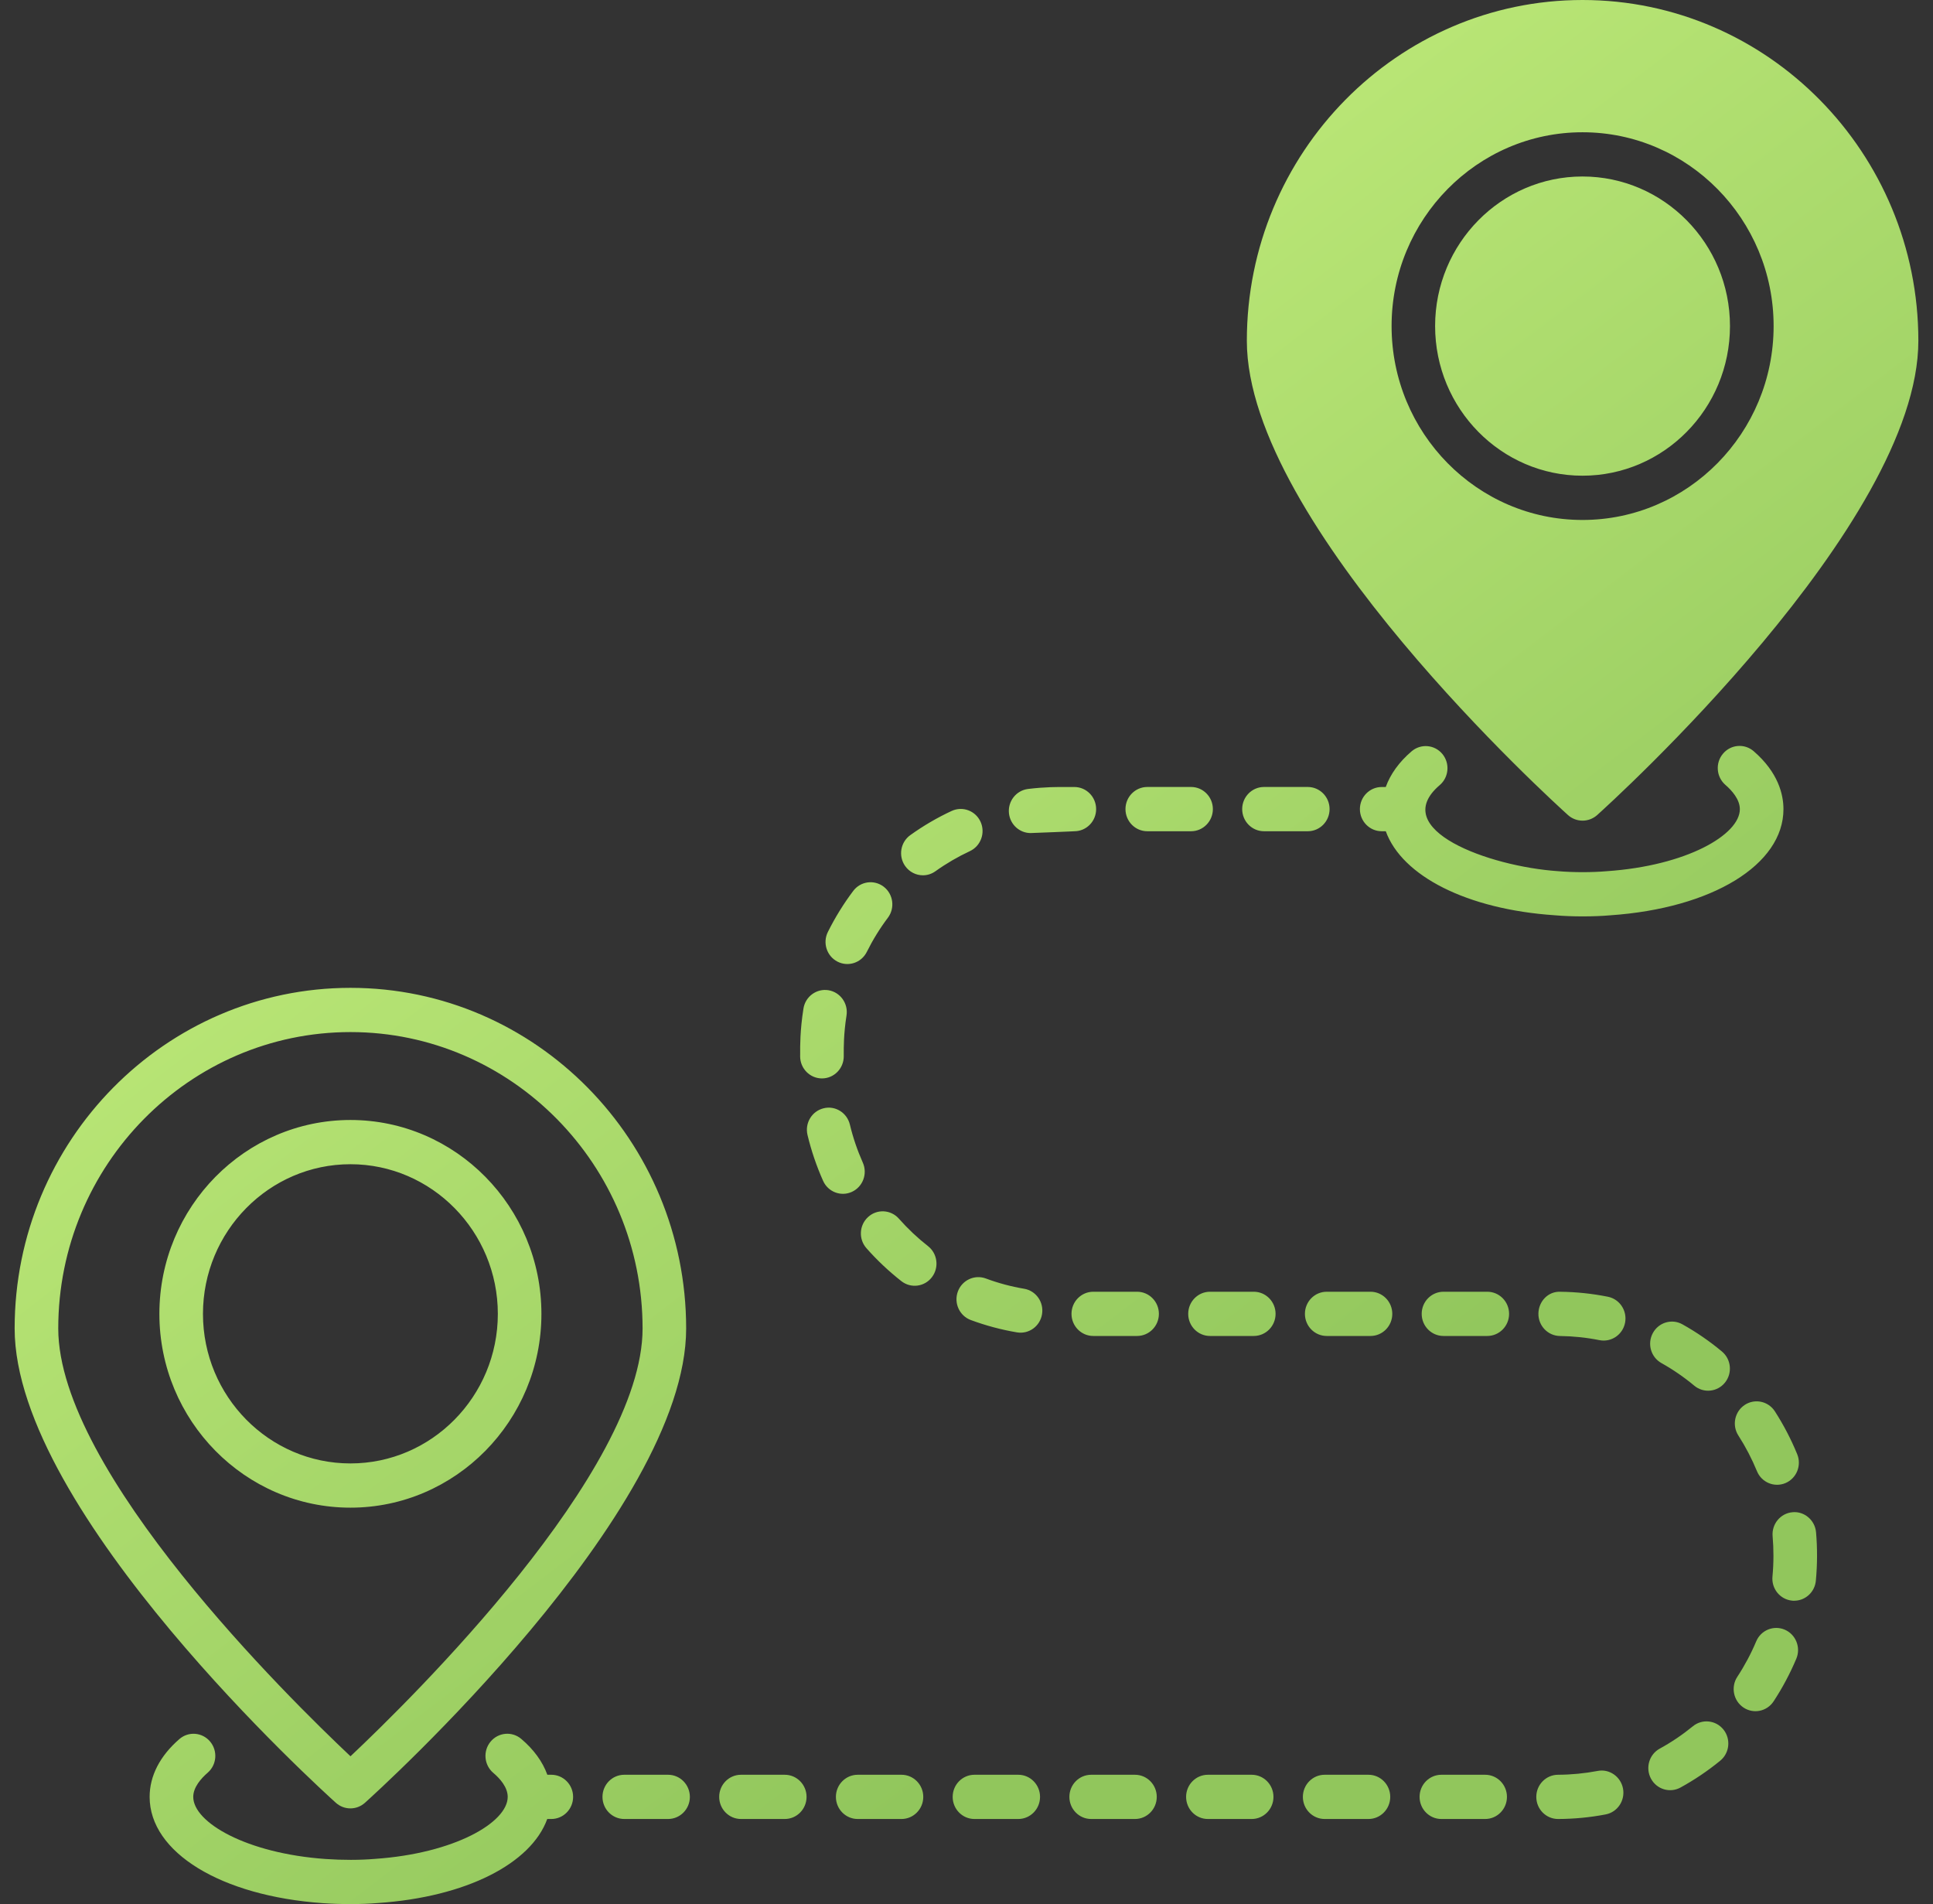 <svg width="66" height="65" viewBox="0 0 66 65" fill="none" xmlns="http://www.w3.org/2000/svg">
<rect x="0" y="0" width="66" height="65" fill="#333333" stroke="none"/>
<path id="Route planning1" fill-rule="evenodd" clip-rule="evenodd" d="M54.033 0C47.712 0 42.572 5.22 42.572 11.633C42.572 17.906 53.096 27.425 53.542 27.828C53.82 28.074 54.242 28.079 54.529 27.828C54.976 27.425 65.5 17.906 65.5 11.633C65.5 5.22 60.355 0 54.033 0ZM54.033 17.75C50.436 17.75 47.514 14.78 47.514 11.13C47.514 7.485 50.436 4.515 54.033 4.515C57.63 4.515 60.558 7.485 60.558 11.13C60.558 14.78 57.631 17.75 54.033 17.75ZM49.247 25.737C49.512 26.056 49.472 26.532 49.158 26.801C47.375 28.324 50.851 29.58 53.193 29.739C53.724 29.785 54.368 29.783 54.86 29.74C57.585 29.554 59.405 28.496 59.405 27.623C59.405 27.291 59.137 26.988 58.911 26.793C58.599 26.521 58.562 26.045 58.83 25.728C59.096 25.411 59.566 25.373 59.879 25.645C60.718 26.373 60.894 27.122 60.894 27.623C60.894 29.519 58.46 31.008 54.975 31.246C54.448 31.293 53.685 31.298 53.08 31.244C50.086 31.041 47.868 29.903 47.316 28.376H47.177C46.766 28.376 46.432 28.038 46.432 27.621C46.432 27.204 46.766 26.866 47.177 26.866H47.315C47.474 26.426 47.77 26.013 48.198 25.647C48.513 25.379 48.981 25.418 49.247 25.737ZM7.173 59.45C7.44 59.767 7.404 60.243 7.092 60.514C6.866 60.71 6.598 61.012 6.598 61.34C6.598 62.212 8.417 63.272 11.124 63.461C11.691 63.5 12.296 63.5 12.797 63.457C15.516 63.272 17.335 62.212 17.335 61.34C17.335 61.008 17.067 60.71 16.842 60.52C16.527 60.252 16.485 59.776 16.749 59.456C17.013 59.136 17.482 59.093 17.798 59.361C18.23 59.728 18.529 60.143 18.688 60.585H18.824C19.235 60.585 19.568 60.923 19.568 61.34C19.568 61.757 19.235 62.095 18.824 62.095H18.685C18.131 63.62 15.913 64.758 12.909 64.963C12.322 65.013 11.625 65.01 11.023 64.968C7.541 64.724 5.109 63.233 5.109 61.34C5.109 60.625 5.46 59.943 6.124 59.367C6.436 59.096 6.906 59.133 7.173 59.45ZM34.967 43.994C34.523 43.919 34.082 43.801 33.659 43.643C33.272 43.501 32.845 43.702 32.703 44.093C32.562 44.485 32.761 44.919 33.147 45.062C33.657 45.251 34.187 45.393 34.723 45.483C35.132 45.552 35.512 45.272 35.579 44.863C35.647 44.451 35.373 44.062 34.967 43.994ZM30.78 62.095H29.285C28.875 62.095 28.541 61.757 28.541 61.34C28.541 60.923 28.875 60.585 29.285 60.585H30.78C31.191 60.585 31.524 60.923 31.524 61.34C31.524 61.757 31.191 62.095 30.78 62.095ZM33.481 28.055C33.309 27.676 32.869 27.511 32.494 27.683C32.002 27.911 31.527 28.189 31.082 28.508C30.746 28.748 30.666 29.219 30.903 29.56C31.048 29.768 31.278 29.88 31.512 29.88C31.66 29.88 31.81 29.835 31.94 29.741C32.311 29.476 32.706 29.246 33.114 29.056C33.487 28.882 33.652 28.434 33.481 28.055ZM33.272 60.585H34.767C35.178 60.585 35.511 60.923 35.511 61.34C35.511 61.757 35.178 62.095 34.767 62.095H33.272C32.861 62.095 32.528 61.757 32.528 61.34C32.528 60.923 32.861 60.585 33.272 60.585ZM36.682 28.376C37.093 28.376 37.426 28.038 37.426 27.621C37.426 27.204 37.093 26.866 36.682 26.866C36.61 26.867 36.528 26.866 36.437 26.866C36.119 26.864 35.68 26.862 35.099 26.933C34.691 26.985 34.401 27.361 34.451 27.775C34.498 28.157 34.818 28.438 35.189 28.438C35.239 28.438 36.732 28.377 36.682 28.376ZM45.229 60.585H46.724C47.135 60.585 47.468 60.923 47.468 61.34C47.468 61.757 47.135 62.095 46.724 62.095H45.229C44.818 62.095 44.485 61.757 44.485 61.34C44.485 60.923 44.819 60.585 45.229 60.585ZM44.653 26.865H43.158C42.747 26.865 42.413 27.204 42.413 27.62C42.413 28.038 42.747 28.376 43.158 28.376H44.653C45.063 28.376 45.397 28.038 45.397 27.62C45.397 27.204 45.063 26.865 44.653 26.865ZM31.686 42.539C32.011 42.794 32.071 43.268 31.82 43.598C31.567 43.931 31.099 43.988 30.777 43.735C30.347 43.398 29.946 43.02 29.584 42.61C29.309 42.299 29.335 41.822 29.641 41.544C29.947 41.264 30.419 41.292 30.692 41.602C30.994 41.944 31.328 42.259 31.686 42.539ZM28.103 40.309C28.272 40.69 28.714 40.858 29.088 40.686C29.462 40.514 29.629 40.067 29.459 39.687C29.273 39.269 29.124 38.832 29.018 38.389C28.92 37.983 28.517 37.733 28.119 37.834C27.719 37.932 27.474 38.341 27.572 38.746C27.7 39.281 27.879 39.807 28.103 40.309ZM21.315 60.585H22.81C23.221 60.585 23.554 60.923 23.555 61.34C23.555 61.757 23.221 62.095 22.81 62.095H21.315C20.904 62.095 20.571 61.757 20.571 61.34C20.571 60.923 20.904 60.585 21.315 60.585ZM62 53.961C62.053 53.405 62.053 52.838 62.007 52.31C61.972 51.894 61.604 51.582 61.201 51.623C60.792 51.659 60.489 52.025 60.524 52.441C60.562 52.876 60.563 53.351 60.519 53.817C60.479 54.232 60.779 54.601 61.188 54.641C61.202 54.642 61.215 54.643 61.229 54.644L61.245 54.644L61.26 54.644C61.639 54.644 61.964 54.352 62 53.961ZM28.267 31.814C28.512 31.322 28.803 30.851 29.132 30.414C29.381 30.082 29.848 30.019 30.175 30.271C30.502 30.524 30.565 30.998 30.315 31.33C30.041 31.694 29.799 32.086 29.596 32.495C29.408 32.871 28.959 33.014 28.596 32.828C28.229 32.64 28.081 32.186 28.267 31.814ZM50.709 60.585H49.214C48.804 60.585 48.47 60.923 48.47 61.34C48.47 61.757 48.803 62.095 49.214 62.095H50.709C51.12 62.095 51.453 61.757 51.453 61.34C51.453 60.923 51.12 60.585 50.709 60.585ZM26.795 62.095H25.3C24.89 62.095 24.556 61.757 24.556 61.34C24.556 60.923 24.89 60.585 25.3 60.585H26.795C27.206 60.585 27.539 60.923 27.539 61.34C27.539 61.757 27.206 62.095 26.795 62.095ZM28.809 36.059C28.809 36.041 28.809 36.013 28.809 35.975C28.808 35.77 28.805 35.286 28.903 34.668C28.968 34.257 28.692 33.87 28.286 33.803C27.881 33.739 27.498 34.017 27.433 34.429C27.315 35.173 27.319 35.721 27.321 35.958V35.958V35.958V35.959V35.959V35.959V35.959V35.959V35.959C27.321 36.004 27.321 36.038 27.32 36.059C27.32 36.476 27.654 36.814 28.065 36.814C28.476 36.814 28.809 36.476 28.809 36.059ZM45.299 45.606C44.888 45.606 44.555 45.268 44.555 44.851C44.555 44.434 44.888 44.096 45.299 44.096H46.794C47.205 44.096 47.538 44.434 47.538 44.851C47.538 45.268 47.205 45.606 46.794 45.606H45.299ZM58.793 46.136C58.374 45.786 57.92 45.474 57.445 45.209C57.087 45.007 56.633 45.141 56.435 45.506C56.236 45.871 56.367 46.33 56.727 46.531C57.122 46.752 57.5 47.012 57.849 47.303C58.168 47.569 58.638 47.519 58.897 47.198C59.157 46.876 59.111 46.4 58.793 46.136ZM59.571 47.96C59.915 47.733 60.376 47.83 60.602 48.18C60.898 48.641 61.155 49.133 61.363 49.641C61.521 50.026 61.341 50.468 60.962 50.628C60.579 50.789 60.145 50.603 59.989 50.221C59.815 49.798 59.602 49.389 59.355 49.005C59.13 48.657 59.227 48.188 59.571 47.96ZM41.412 27.62C41.412 27.204 41.079 26.865 40.668 26.865H39.173C38.762 26.865 38.428 27.204 38.428 27.62C38.428 28.038 38.762 28.376 39.173 28.376H40.668C41.078 28.376 41.412 28.037 41.412 27.62ZM41.242 60.585H42.737C43.148 60.585 43.481 60.923 43.481 61.34C43.481 61.757 43.148 62.095 42.737 62.095H41.242C40.831 62.095 40.498 61.757 40.498 61.34C40.498 60.923 40.831 60.585 41.242 60.585ZM42.809 44.096H41.314C40.904 44.096 40.57 44.434 40.57 44.851C40.57 45.268 40.903 45.606 41.314 45.606H42.809C43.219 45.606 43.553 45.268 43.553 44.851C43.553 44.434 43.219 44.096 42.809 44.096ZM59.963 56.032C60.124 55.648 60.561 55.47 60.94 55.633C61.318 55.797 61.494 56.241 61.333 56.624C61.119 57.131 60.859 57.62 60.558 58.078C60.33 58.426 59.867 58.519 59.526 58.288C59.184 58.057 59.091 57.587 59.319 57.24C59.569 56.859 59.786 56.453 59.963 56.032ZM38.752 60.585H37.257C36.846 60.585 36.513 60.923 36.513 61.34C36.513 61.757 36.846 62.095 37.257 62.095H38.752C39.163 62.095 39.496 61.757 39.496 61.34C39.496 60.923 39.163 60.585 38.752 60.585ZM53.281 44.097C53.825 44.103 54.37 44.161 54.9 44.267C55.303 44.348 55.565 44.745 55.486 45.154C55.406 45.566 55.012 45.829 54.611 45.749C54.17 45.66 53.716 45.613 53.262 45.607C52.851 45.601 52.522 45.259 52.527 44.842C52.533 44.425 52.86 44.076 53.281 44.097ZM54.547 60.455C54.104 60.539 53.65 60.583 53.196 60.585C52.785 60.587 52.453 60.926 52.455 61.343C52.456 61.759 52.789 62.095 53.199 62.095H53.202C53.746 62.093 54.291 62.041 54.822 61.939C55.226 61.862 55.492 61.467 55.416 61.057C55.34 60.647 54.947 60.374 54.547 60.455ZM49.286 44.096H50.781C51.192 44.096 51.526 44.434 51.526 44.851C51.526 45.268 51.192 45.606 50.781 45.606H49.286C48.875 45.606 48.542 45.268 48.542 44.851C48.542 44.434 48.876 44.096 49.286 44.096ZM38.824 44.096H37.329C36.919 44.096 36.585 44.434 36.585 44.851C36.585 45.268 36.918 45.606 37.329 45.606H38.824C39.235 45.606 39.569 45.268 39.569 44.851C39.569 44.434 39.235 44.096 38.824 44.096ZM56.671 59.692C57.068 59.475 57.447 59.219 57.8 58.93C58.12 58.668 58.59 58.72 58.847 59.044C59.105 59.369 59.054 59.845 58.734 60.106C58.31 60.453 57.854 60.76 57.378 61.021C57.018 61.218 56.566 61.084 56.369 60.715C56.174 60.347 56.309 59.889 56.671 59.692ZM11.967 33.722C5.645 33.722 0.5 38.937 0.5 45.35C0.5 51.628 11.024 61.142 11.47 61.544C11.753 61.796 12.175 61.796 12.458 61.544C12.905 61.142 23.428 51.628 23.428 45.35C23.428 38.937 18.288 33.722 11.967 33.722ZM11.967 59.954C9.893 58.001 1.989 50.238 1.989 45.35C1.989 39.773 6.464 35.232 11.967 35.232C17.464 35.232 21.94 39.773 21.94 45.35C21.94 50.239 14.041 58.001 11.967 59.954ZM5.442 44.852C5.442 41.203 8.369 38.233 11.966 38.233C15.559 38.233 18.486 41.203 18.486 44.852C18.486 48.497 15.559 51.467 11.966 51.467C8.369 51.467 5.442 48.497 5.442 44.852ZM6.93 44.852C6.93 47.666 9.188 49.957 11.966 49.957C14.74 49.957 16.998 47.666 16.998 44.852C16.998 42.038 14.74 39.743 11.966 39.743C9.188 39.743 6.93 42.038 6.93 44.852ZM54.032 16.239C56.81 16.239 59.068 13.949 59.068 11.13C59.068 8.316 56.81 6.025 54.032 6.025C51.258 6.025 49 8.316 49 11.13C49 13.949 51.258 16.239 54.032 16.239Z" fill="url(#paint0_linear_6188_2739)"/>
<defs>
<linearGradient id="paint0_linear_6188_2739" x1="19.488" y1="-15.493" x2="60.972" y2="38.721" gradientUnits="userSpaceOnUse">
<stop stop-color="#D9FF8A"/>
<stop offset="1" stop-color="#91C65C"/>
</linearGradient>
</defs>
</svg>
